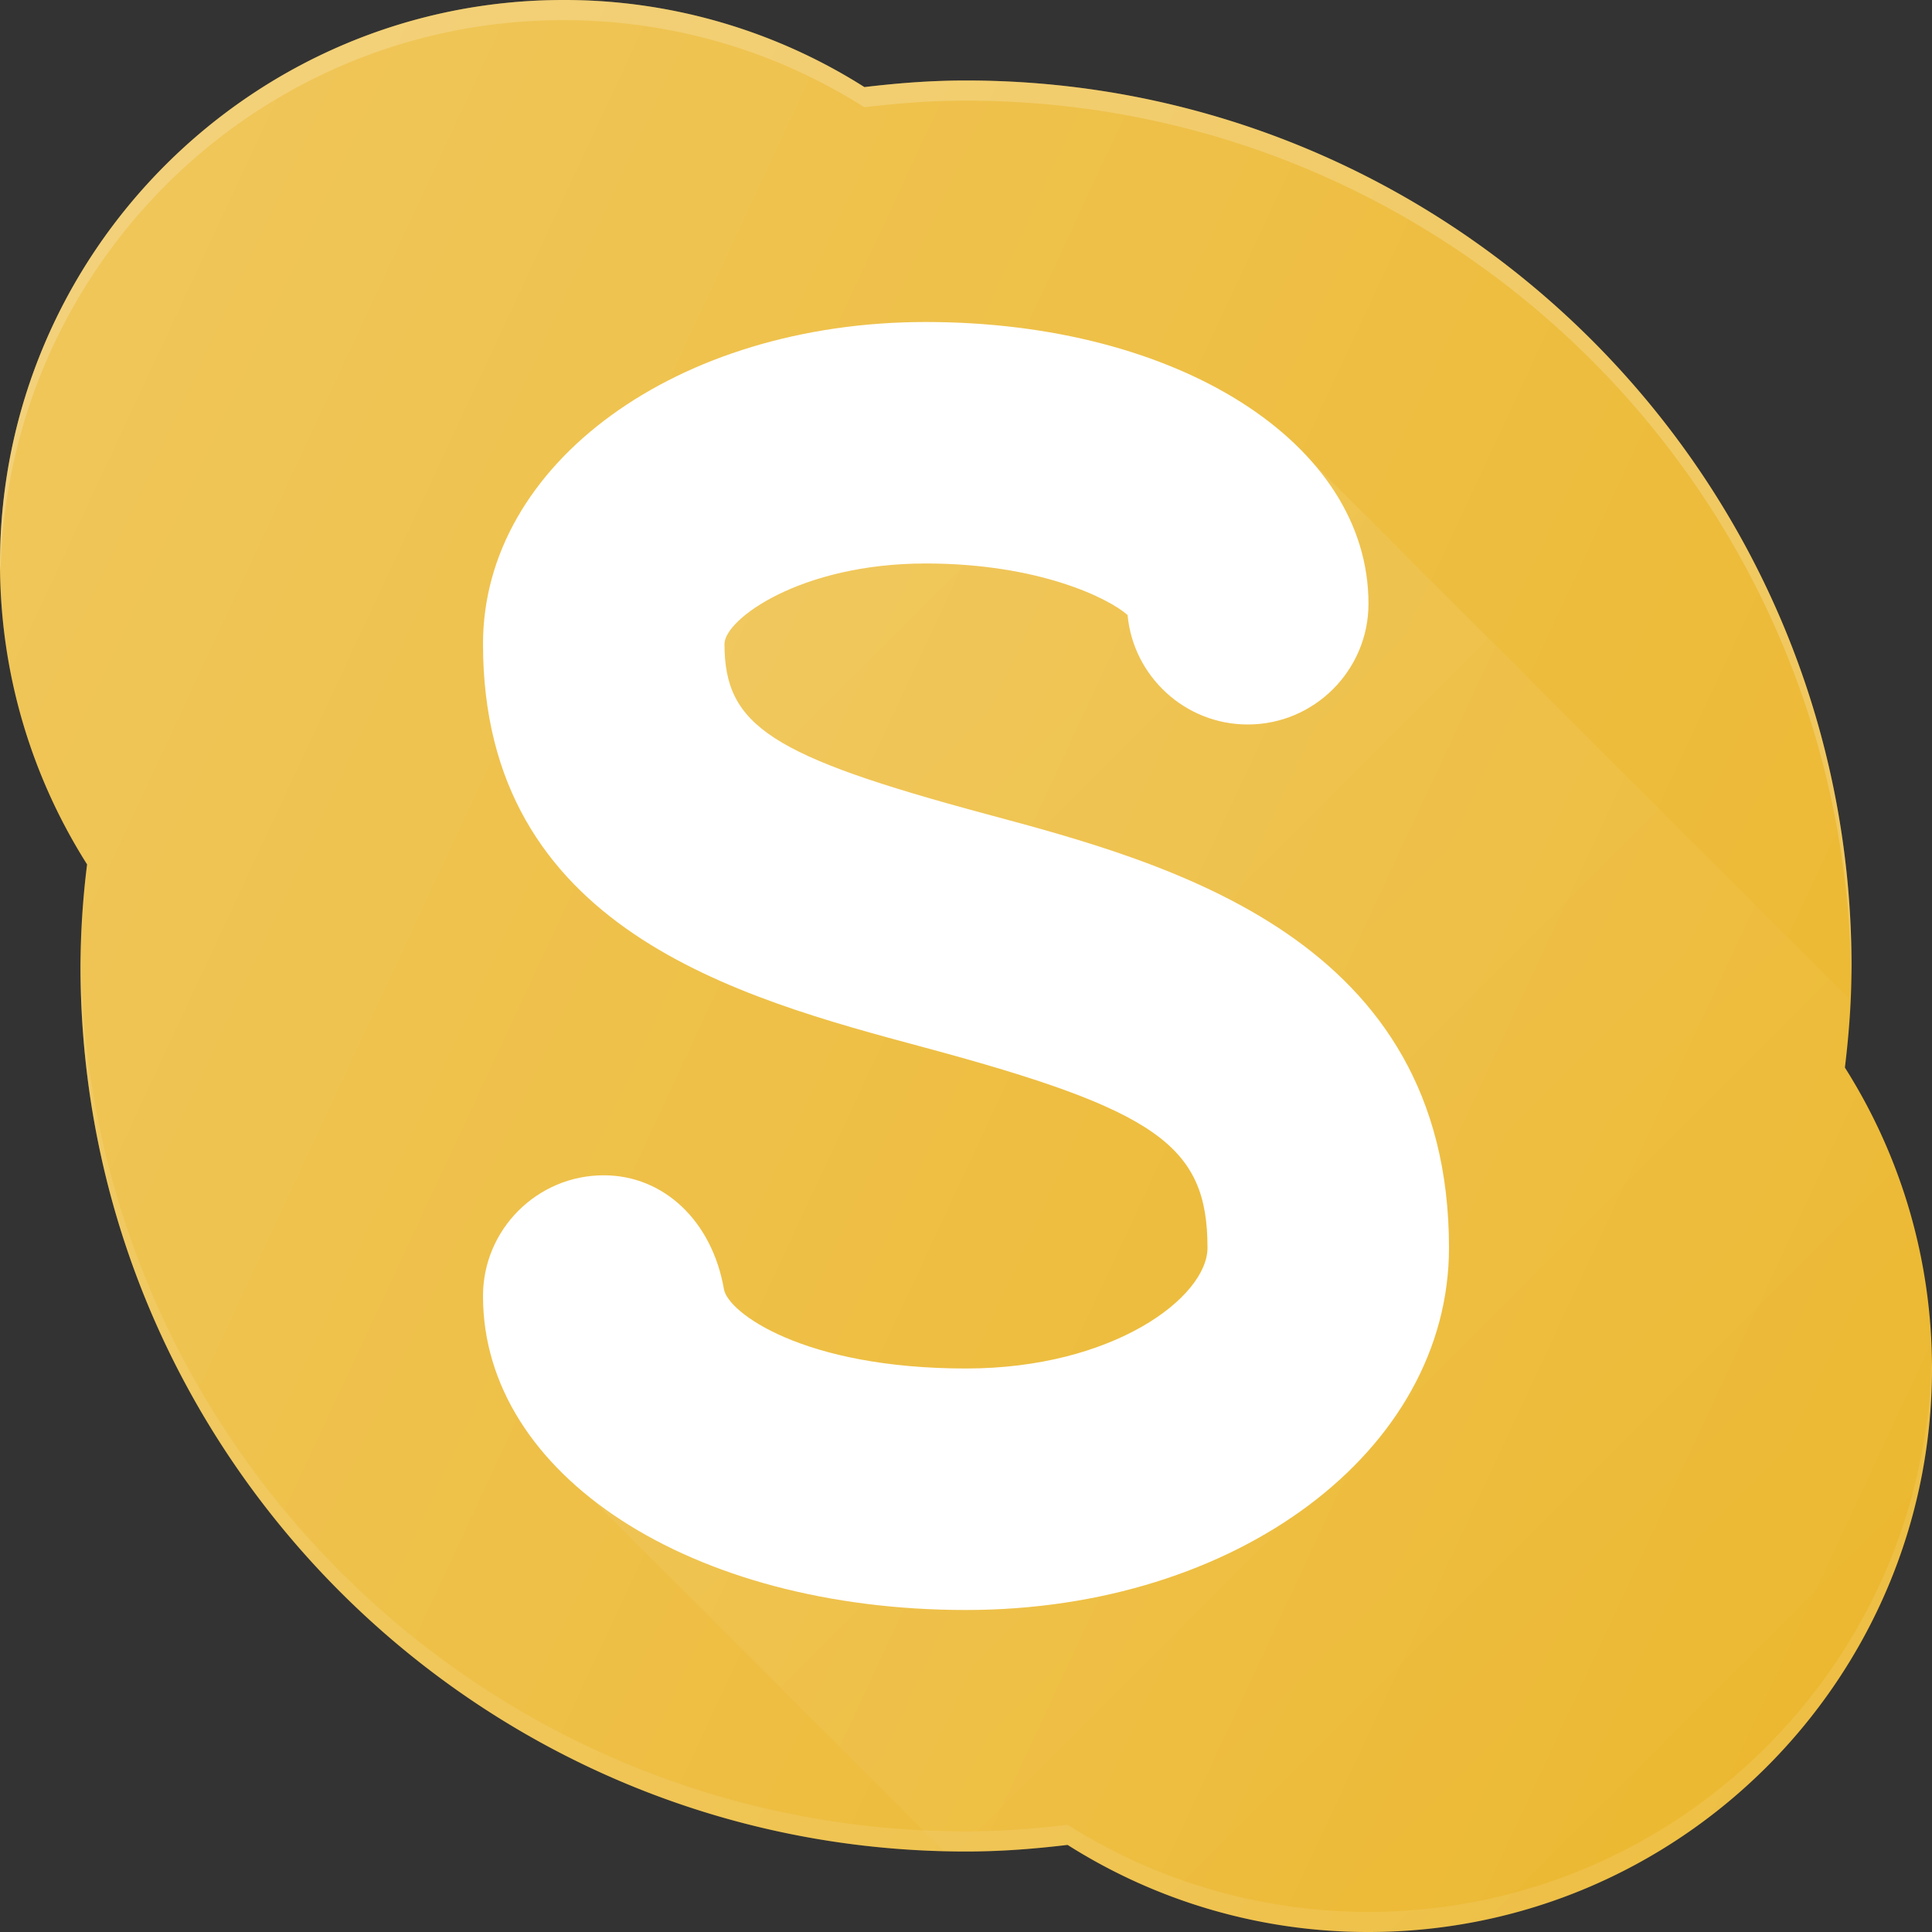 <svg viewBox="0 0 24 24" xml:space="preserve" xmlns="http://www.w3.org/2000/svg"><rect x="0" y="0" width="24" height="24" fill="#333333" stroke="none"/><path d="M22.918 13.262c.056-.463.082-.867.082-1.262 0-6.065-4.935-11-11-11-.39 0-.794.026-1.262.082A6.963 6.963 0 0 0 7 0C3.14 0 0 3.14 0 7c0 1.332.374 2.62 1.082 3.738A10.41 10.41 0 0 0 1 12c0 6.065 4.935 11 11 11 .39 0 .794-.026 1.262-.082A6.963 6.963 0 0 0 17 24c3.86 0 7-3.14 7-7 0-1.332-.374-2.62-1.082-3.738z" fill="#ecb830" class="fill-19bef0"></path><path d="M17 23.75a6.963 6.963 0 0 1-3.738-1.082c-.468.056-.872.082-1.262.082-6.032 0-10.941-4.881-10.995-10.9 0 .049-.005.1-.005.15 0 6.065 4.935 11 11 11 .39 0 .794-.026 1.262-.082A6.963 6.963 0 0 0 17 24c3.86 0 7-3.14 7-7 0-.035-.007-.07-.007-.105-.079 3.793-3.183 6.855-6.993 6.855z" fill="#ffffff" opacity=".1" class="fill-010101"></path><path d="M7 .25c1.331 0 2.62.374 3.738 1.082.468-.056.872-.082 1.262-.082 6.032 0 10.941 4.881 10.995 10.9 0-.049.005-.1.005-.15 0-6.065-4.935-11-11-11-.39 0-.794.026-1.262.082A6.963 6.963 0 0 0 7 0C3.14 0 0 3.14 0 7c0 .035.007.07.007.105C.086 3.312 3.19.25 7 .25z" fill="#FFFFFF" opacity=".2" class="fill-ffffff"></path><path d="M12.254 10.113C9.578 9.393 9 9.019 9 8c0-.306.944-1 2.5-1 1.411 0 2.278.436 2.507.64C14.077 8.4 14.72 9 15.5 9c.827 0 1.5-.673 1.5-1.5C17 5.505 14.636 4 11.5 4 8.416 4 6 5.757 6 8c0 3.539 3.164 4.389 5.476 5.01C14.374 13.79 15 14.23 15 15.5c0 .612-1.169 1.5-3 1.5-2.021 0-2.957-.695-3.007-.985C8.847 15.17 8.247 14.6 7.5 14.6c-.827 0-1.5.673-1.5 1.5 0 2.223 2.58 3.9 6 3.9 3.364 0 6-1.977 6-4.5 0-3.844-3.458-4.772-5.746-5.387z" fill="#FFFFFF" class="fill-ffffff"></path><linearGradient gradientUnits="userSpaceOnUse" id="a" x1="8.266" x2="21.77" y1="8.62" y2="22.124"><stop offset="0" stop-color="#ffffff" stop-opacity=".1" class="stop-color-010101"></stop><stop offset="1" stop-color="#ffffff" stop-opacity="0" class="stop-color-010101"></stop></linearGradient><path d="M22.918 13.262c.036-.3.056-.573.068-.838l-6.853-6.853C16.68 6.118 17 6.775 17 7.5c0 .827-.673 1.5-1.5 1.5-.78 0-1.423-.599-1.493-1.36C13.778 7.435 12.91 7 11.5 7 9.944 7 9 7.694 9 8c0 1.019.578 1.394 3.254 2.113C14.542 10.728 18 11.656 18 15.5c0 2.523-2.636 4.5-6 4.5-1.914 0-3.563-.525-4.646-1.377l4.363 4.363c.095.002.187.014.283.014.39 0 .794-.026 1.262-.082A6.963 6.963 0 0 0 17 24c3.86 0 7-3.14 7-7 0-1.332-.374-2.62-1.082-3.738z" fill="url(#a)" class="fillurl(-a)"></path><linearGradient gradientUnits="userSpaceOnUse" id="b" x1="-.366" x2="24.366" y1="6.234" y2="17.766"><stop offset="0" stop-color="#ffffff" stop-opacity=".2" class="stop-color-ffffff"></stop><stop offset="1" stop-color="#ffffff" stop-opacity="0" class="stop-color-ffffff"></stop></linearGradient><path d="M22.918 13.262c.056-.463.082-.867.082-1.262 0-6.065-4.935-11-11-11-.39 0-.794.026-1.262.082A6.963 6.963 0 0 0 7 0C3.14 0 0 3.14 0 7c0 1.332.374 2.62 1.082 3.738A10.41 10.41 0 0 0 1 12c0 6.065 4.935 11 11 11 .39 0 .794-.026 1.262-.082A6.963 6.963 0 0 0 17 24c3.86 0 7-3.14 7-7 0-1.332-.374-2.62-1.082-3.738z" fill="url(#b)" class="fillurl(-b)"></path></svg>